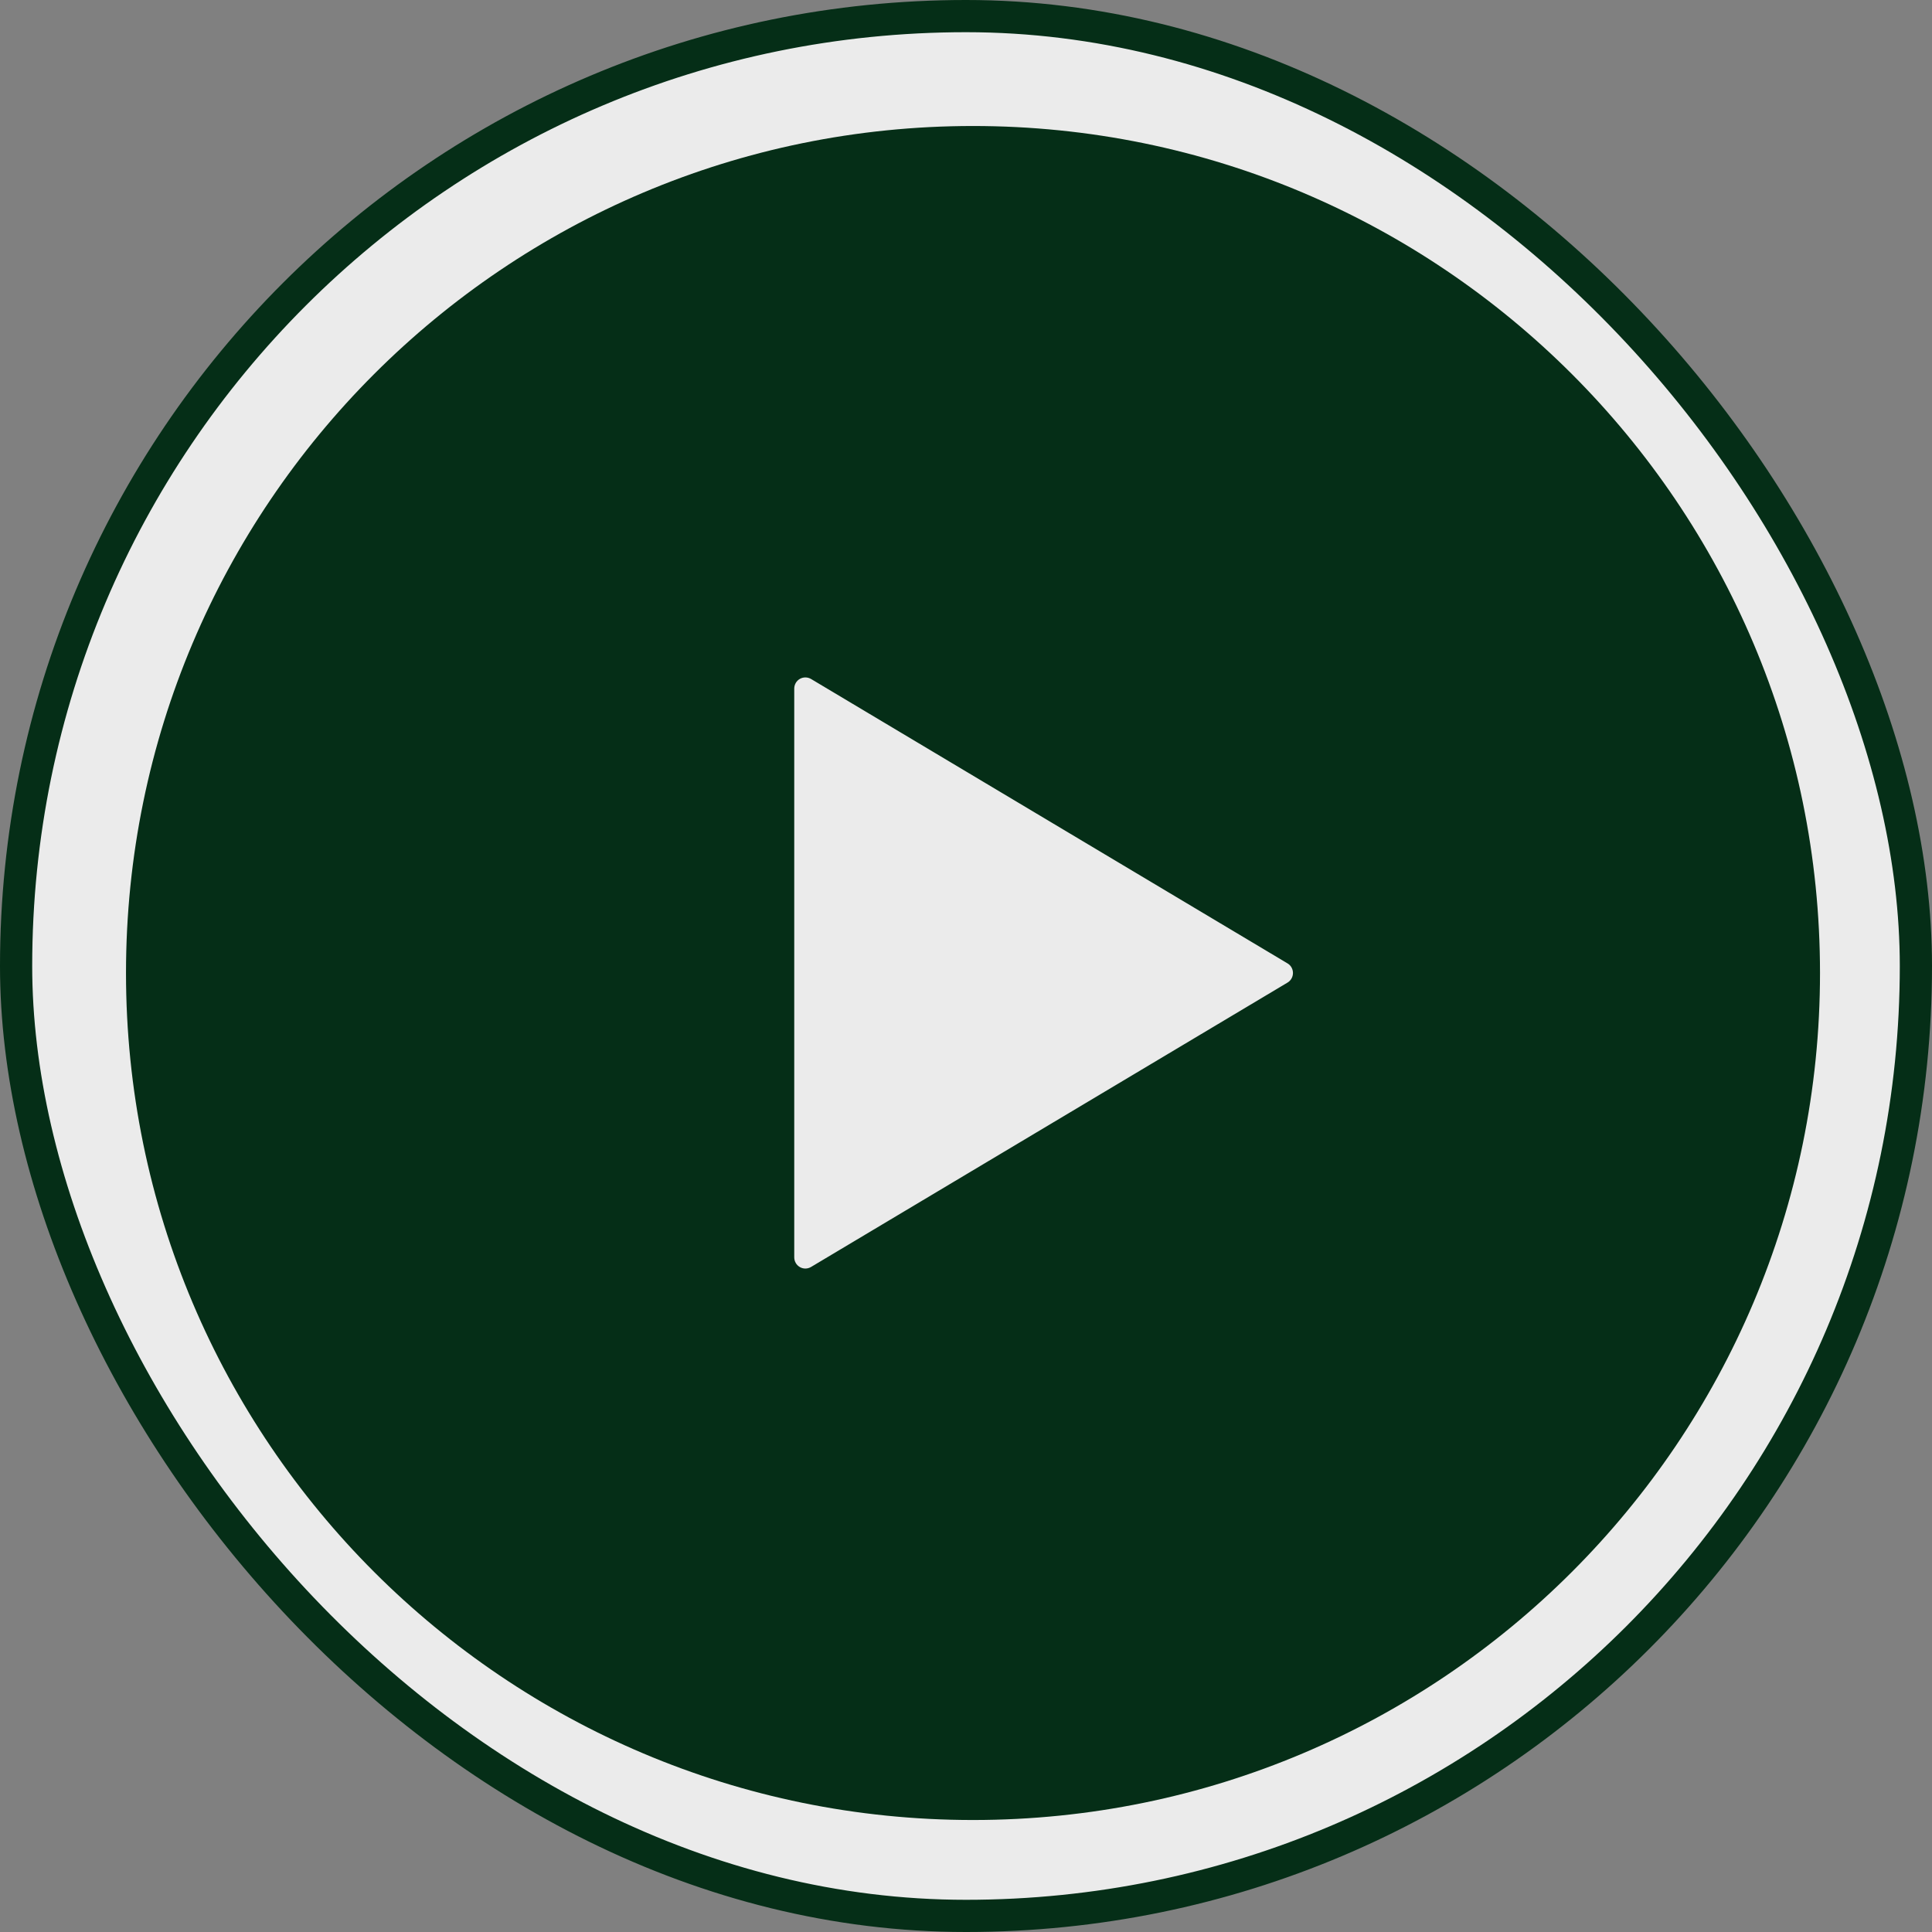 <svg width="60" height="60" viewBox="0 0 60 60" fill="none" xmlns="http://www.w3.org/2000/svg">
<rect x="0" y="0" width="60" height="60" fill="#808080" stroke="none"/>
<rect x="0.5" y="0.5" width="59" height="59" rx="29.5" fill="#EBEBEB"/>
<rect x="0.5" y="0.5" width="59" height="59" rx="29.5" stroke="#052E17"/>
<g clip-path="url(#clip0_1_98)">
<path d="M30.217 3.913C15.691 3.913 3.913 15.691 3.913 30.217C3.913 44.744 15.691 56.522 30.217 56.522C44.744 56.522 56.522 44.744 56.522 30.217C56.522 15.691 44.744 3.913 30.217 3.913ZM39.985 30.515L25.189 39.346C25.083 39.41 24.948 39.414 24.839 39.349C24.733 39.288 24.666 39.174 24.666 39.047V30.216V21.385C24.666 21.26 24.733 21.145 24.839 21.084C24.948 21.021 25.083 21.024 25.189 21.087L39.985 29.919C40.091 29.98 40.154 30.096 40.154 30.216C40.154 30.339 40.091 30.453 39.985 30.515Z" fill="#052E17"/>
</g>
<defs>
<clipPath id="clip0_1_98">
<rect width="52.609" height="52.609" fill="white" transform="translate(3.913 3.913)"/>
</clipPath>
</defs>
</svg>
